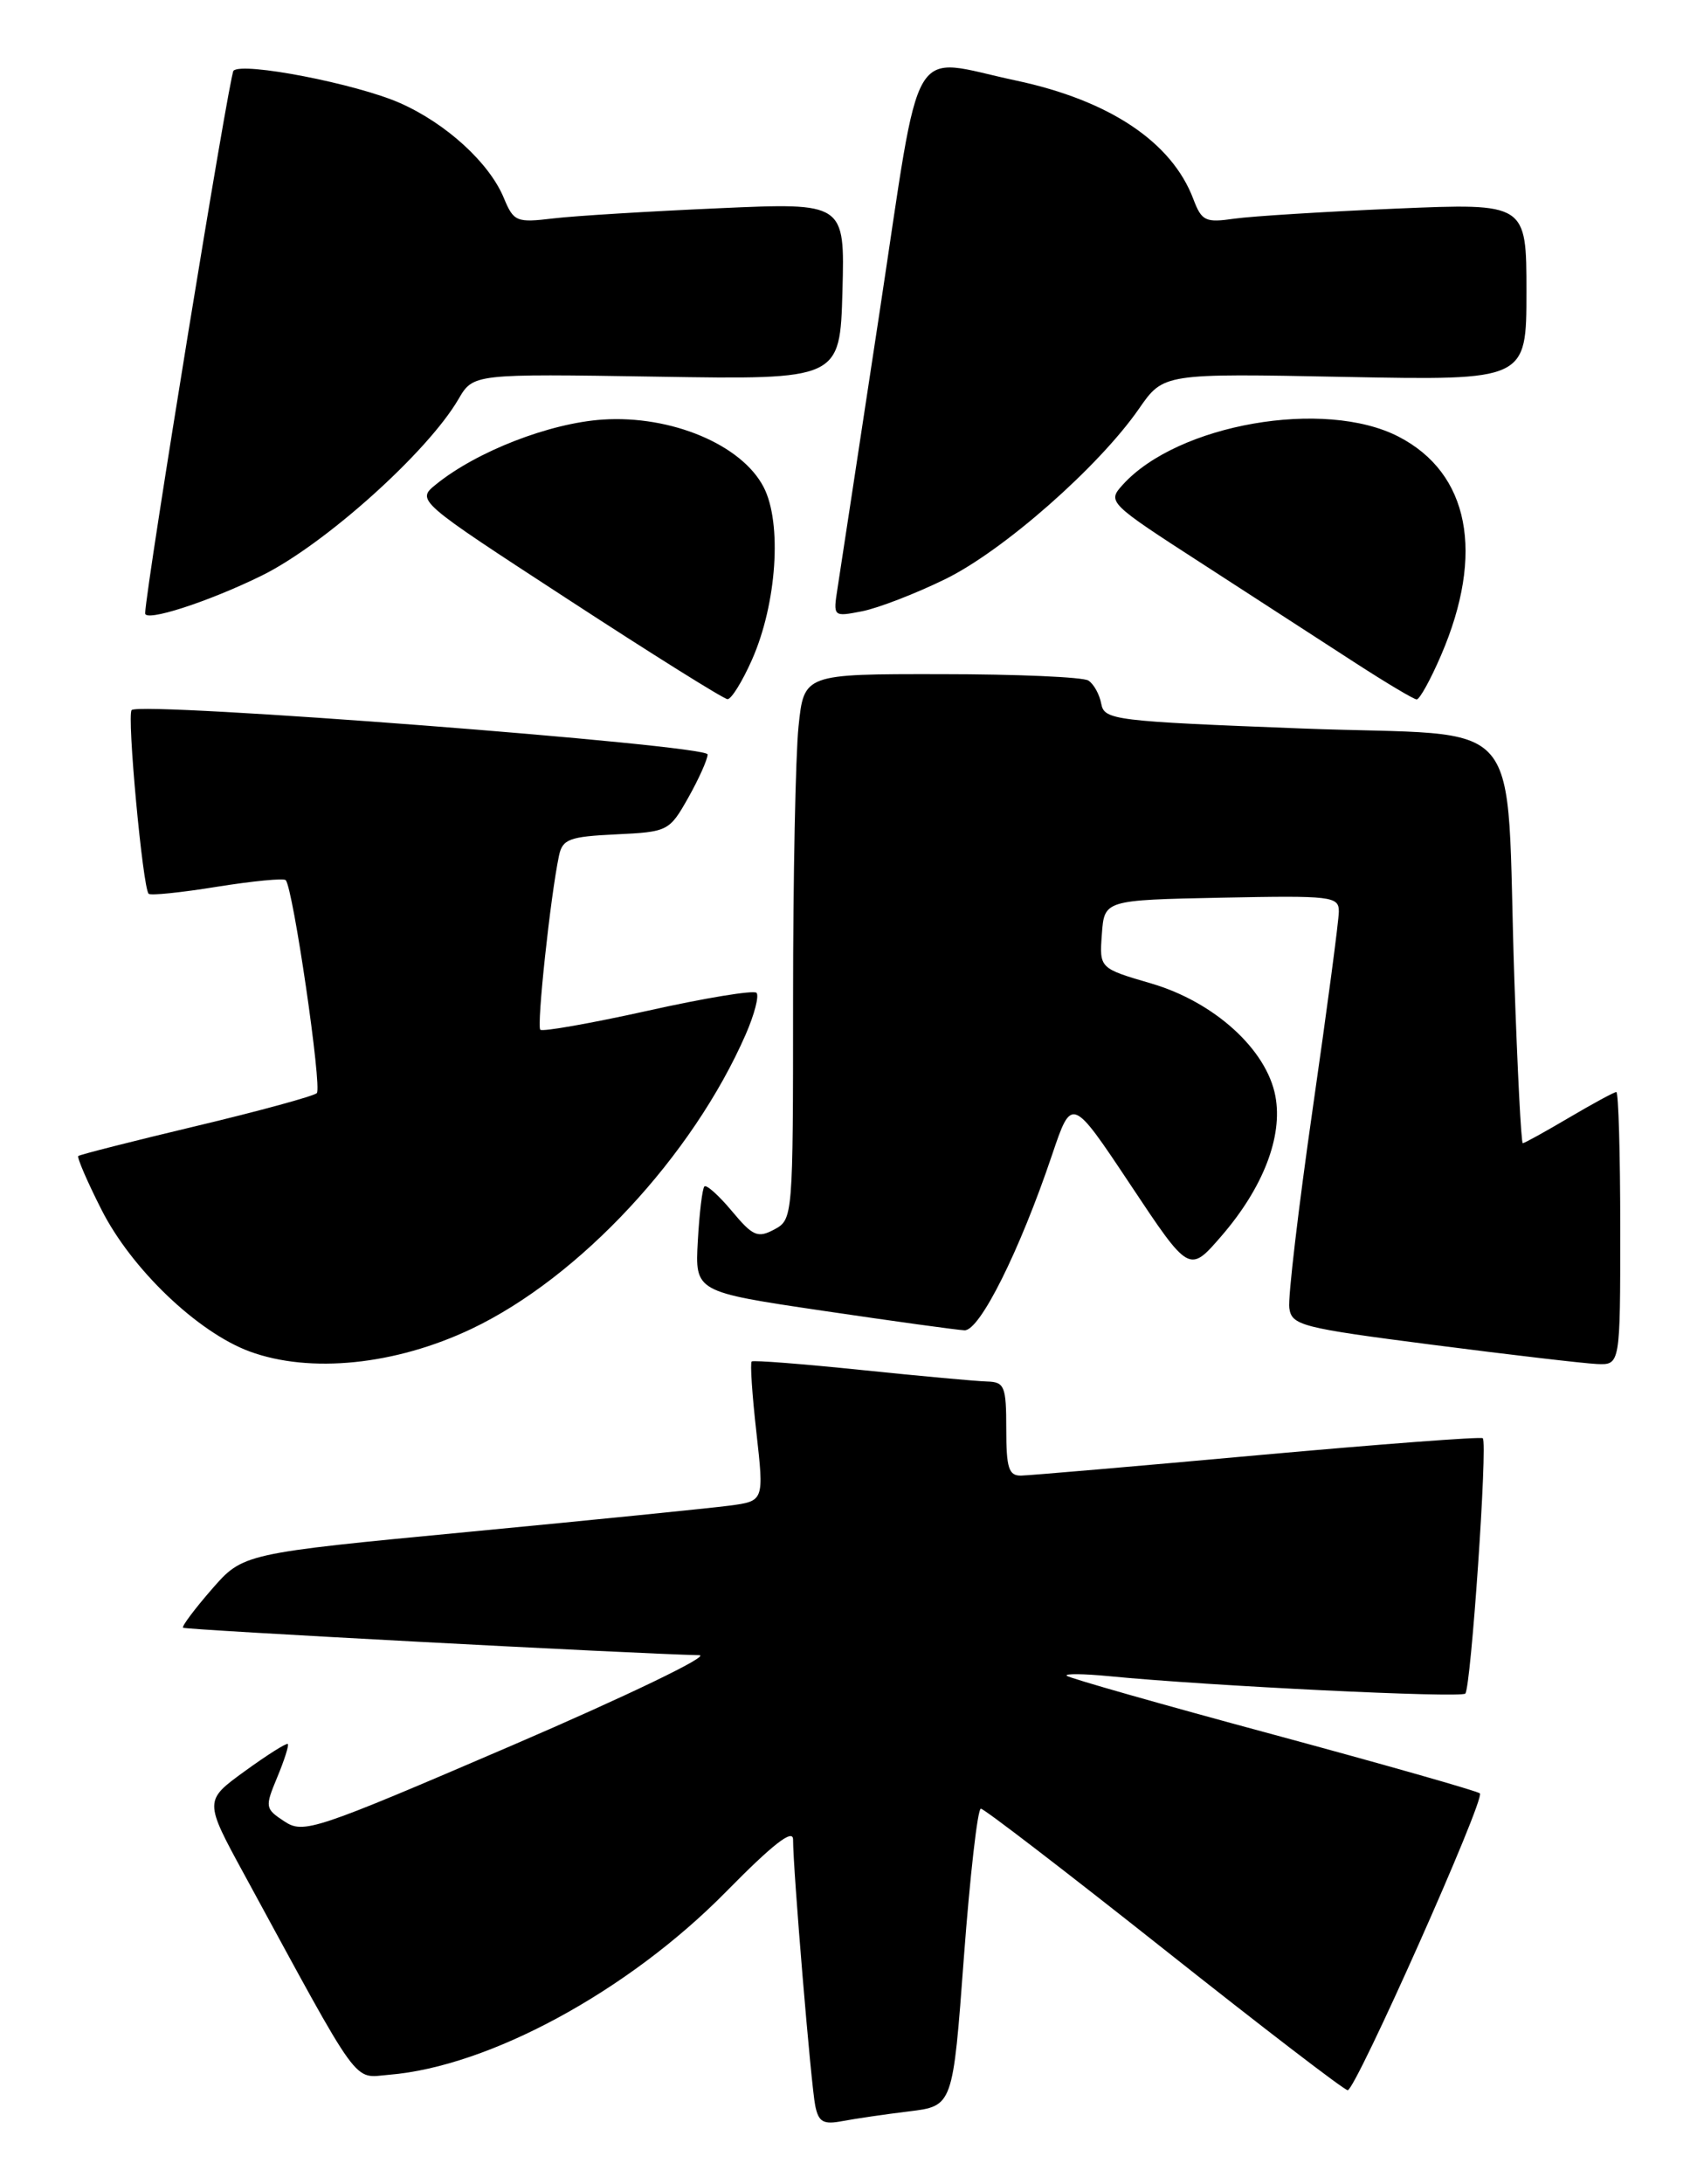 <?xml version="1.0" encoding="UTF-8" standalone="no"?>
<!DOCTYPE svg PUBLIC "-//W3C//DTD SVG 1.1//EN" "http://www.w3.org/Graphics/SVG/1.1/DTD/svg11.dtd" >
<svg xmlns="http://www.w3.org/2000/svg" xmlns:xlink="http://www.w3.org/1999/xlink" version="1.1" viewBox="0 0 199 256">
 <g >
 <path fill="currentColor"
d=" M 106.62 247.48 C 111.74 246.85 111.74 246.85 113.03 229.42 C 113.75 219.84 114.64 212.00 115.02 212.00 C 115.40 212.00 125.07 219.43 136.52 228.50 C 147.96 237.57 157.64 245.00 158.04 245.00 C 158.97 245.00 174.19 210.86 173.54 210.21 C 173.27 209.94 162.37 206.84 149.31 203.31 C 136.26 199.79 125.36 196.69 125.09 196.42 C 124.82 196.16 127.05 196.18 130.05 196.47 C 141.80 197.62 171.28 199.05 171.83 198.51 C 172.49 197.84 174.47 169.12 173.88 168.58 C 173.67 168.38 161.80 169.28 147.50 170.57 C 133.20 171.87 120.71 172.94 119.75 172.96 C 118.29 172.99 118.00 172.09 118.00 167.50 C 118.00 162.48 117.80 161.99 115.75 161.93 C 114.51 161.90 107.88 161.29 101.00 160.58 C 94.12 159.87 88.34 159.42 88.15 159.58 C 87.95 159.74 88.20 163.49 88.70 167.90 C 89.60 175.94 89.60 175.94 85.55 176.48 C 83.32 176.77 69.58 178.16 55.00 179.55 C 28.50 182.08 28.50 182.08 24.83 186.29 C 22.82 188.60 21.30 190.63 21.46 190.79 C 21.70 191.04 74.48 193.85 82.00 194.01 C 83.38 194.04 73.52 198.79 60.11 204.56 C 36.87 214.55 35.61 214.97 33.36 213.50 C 31.08 212.00 31.05 211.83 32.51 208.32 C 33.34 206.33 33.90 204.57 33.75 204.42 C 33.60 204.27 31.33 205.70 28.70 207.61 C 23.93 211.07 23.93 211.07 28.68 219.78 C 42.52 245.21 41.31 243.54 45.63 243.19 C 57.37 242.23 73.67 233.39 85.12 221.76 C 90.64 216.15 93.00 214.31 93.00 215.62 C 92.99 219.04 95.11 244.46 95.60 246.82 C 95.99 248.74 96.55 249.05 98.79 248.62 C 100.28 248.34 103.80 247.82 106.62 247.48 Z  M 55.29 155.76 C 67.94 149.75 81.20 135.52 87.45 121.24 C 88.47 118.90 89.04 116.71 88.71 116.37 C 88.37 116.04 82.64 116.98 75.97 118.47 C 69.29 119.95 63.62 120.95 63.36 120.70 C 62.92 120.25 64.55 105.03 65.55 100.30 C 65.96 98.36 66.75 98.06 72.23 97.80 C 78.33 97.51 78.49 97.43 80.71 93.50 C 81.95 91.30 82.97 89.02 82.98 88.43 C 83.00 87.32 16.47 82.20 15.44 83.23 C 14.86 83.80 16.74 104.07 17.43 104.76 C 17.65 104.99 21.26 104.62 25.44 103.94 C 29.63 103.27 33.25 102.92 33.50 103.16 C 34.36 104.02 37.79 127.51 37.15 128.13 C 36.79 128.48 30.43 130.22 23.00 131.99 C 15.57 133.76 9.36 135.34 9.18 135.50 C 9.01 135.66 10.22 138.48 11.88 141.75 C 15.39 148.72 23.16 156.15 29.27 158.41 C 36.37 161.02 46.36 160.00 55.29 155.76 Z  M 190.00 144.00 C 190.00 135.20 189.79 128.00 189.54 128.00 C 189.29 128.00 186.80 129.35 184.00 131.00 C 181.20 132.65 178.76 134.00 178.57 134.00 C 178.38 134.00 177.94 125.34 177.58 114.75 C 176.50 82.81 179.57 86.42 152.69 85.39 C 130.67 84.54 129.50 84.40 129.14 82.50 C 128.94 81.40 128.26 80.17 127.63 79.77 C 127.01 79.36 119.25 79.02 110.39 79.02 C 94.28 79.00 94.28 79.00 93.64 85.15 C 93.29 88.53 93.00 102.91 93.00 117.11 C 93.00 142.69 92.98 142.94 90.80 144.11 C 88.85 145.15 88.28 144.90 85.82 141.95 C 84.29 140.12 82.84 138.82 82.60 139.07 C 82.36 139.31 82.01 142.19 81.83 145.47 C 81.50 151.42 81.50 151.42 96.50 153.64 C 104.75 154.86 112.22 155.89 113.10 155.93 C 114.89 156.01 119.57 146.63 123.37 135.37 C 125.68 128.53 125.68 128.53 132.57 138.88 C 139.46 149.24 139.46 149.24 143.24 144.87 C 148.13 139.21 150.45 133.20 149.56 128.49 C 148.54 123.01 142.38 117.43 134.98 115.27 C 128.92 113.50 128.92 113.50 129.21 109.50 C 129.50 105.50 129.50 105.50 143.25 105.22 C 156.18 104.96 157.00 105.06 157.00 106.84 C 157.00 107.88 155.62 118.27 153.94 129.93 C 152.26 141.60 151.02 152.12 151.19 153.32 C 151.48 155.36 152.57 155.64 168.00 157.63 C 177.07 158.80 185.74 159.81 187.25 159.88 C 190.00 160.00 190.00 160.00 190.00 144.00 Z  M 88.19 77.31 C 91.09 70.75 91.73 61.31 89.55 57.10 C 86.98 52.12 78.70 48.65 70.67 49.18 C 64.43 49.60 55.93 52.90 51.15 56.76 C 48.80 58.66 48.80 58.66 66.65 70.28 C 76.47 76.68 84.86 81.93 85.31 81.95 C 85.75 81.98 87.05 79.89 88.19 77.31 Z  M 168.99 76.80 C 174.13 64.86 172.30 55.46 164.00 51.18 C 155.31 46.70 138.09 49.71 131.66 56.82 C 129.83 58.84 129.93 58.94 141.14 66.18 C 147.36 70.21 155.39 75.40 158.98 77.73 C 162.57 80.05 165.78 81.97 166.13 81.98 C 166.47 81.99 167.76 79.66 168.99 76.80 Z  M 30.65 67.49 C 38.00 63.89 50.12 53.03 53.76 46.79 C 55.50 43.81 55.50 43.81 77.00 44.15 C 98.50 44.50 98.50 44.50 98.79 34.13 C 99.07 23.75 99.07 23.75 84.29 24.41 C 76.15 24.77 67.43 25.30 64.90 25.60 C 60.55 26.12 60.24 25.99 59.08 23.20 C 57.38 19.09 52.32 14.47 46.91 12.08 C 41.80 9.82 28.44 7.23 27.38 8.29 C 26.90 8.77 17.18 68.37 17.02 71.88 C 16.97 72.95 24.37 70.57 30.65 67.49 Z  M 110.85 67.88 C 117.66 64.55 128.85 54.71 133.57 47.90 C 136.44 43.76 136.44 43.76 157.72 44.18 C 179.00 44.59 179.00 44.59 179.00 34.20 C 179.00 23.81 179.00 23.81 163.75 24.45 C 155.36 24.81 146.82 25.34 144.76 25.63 C 141.35 26.12 140.92 25.92 139.94 23.34 C 137.42 16.65 130.11 11.77 119.14 9.44 C 106.40 6.74 108.13 3.79 103.12 36.75 C 100.72 52.56 98.51 67.03 98.22 68.91 C 97.69 72.31 97.69 72.31 101.09 71.65 C 102.97 71.28 107.36 69.59 110.85 67.88 Z "/>
</g>
</svg>